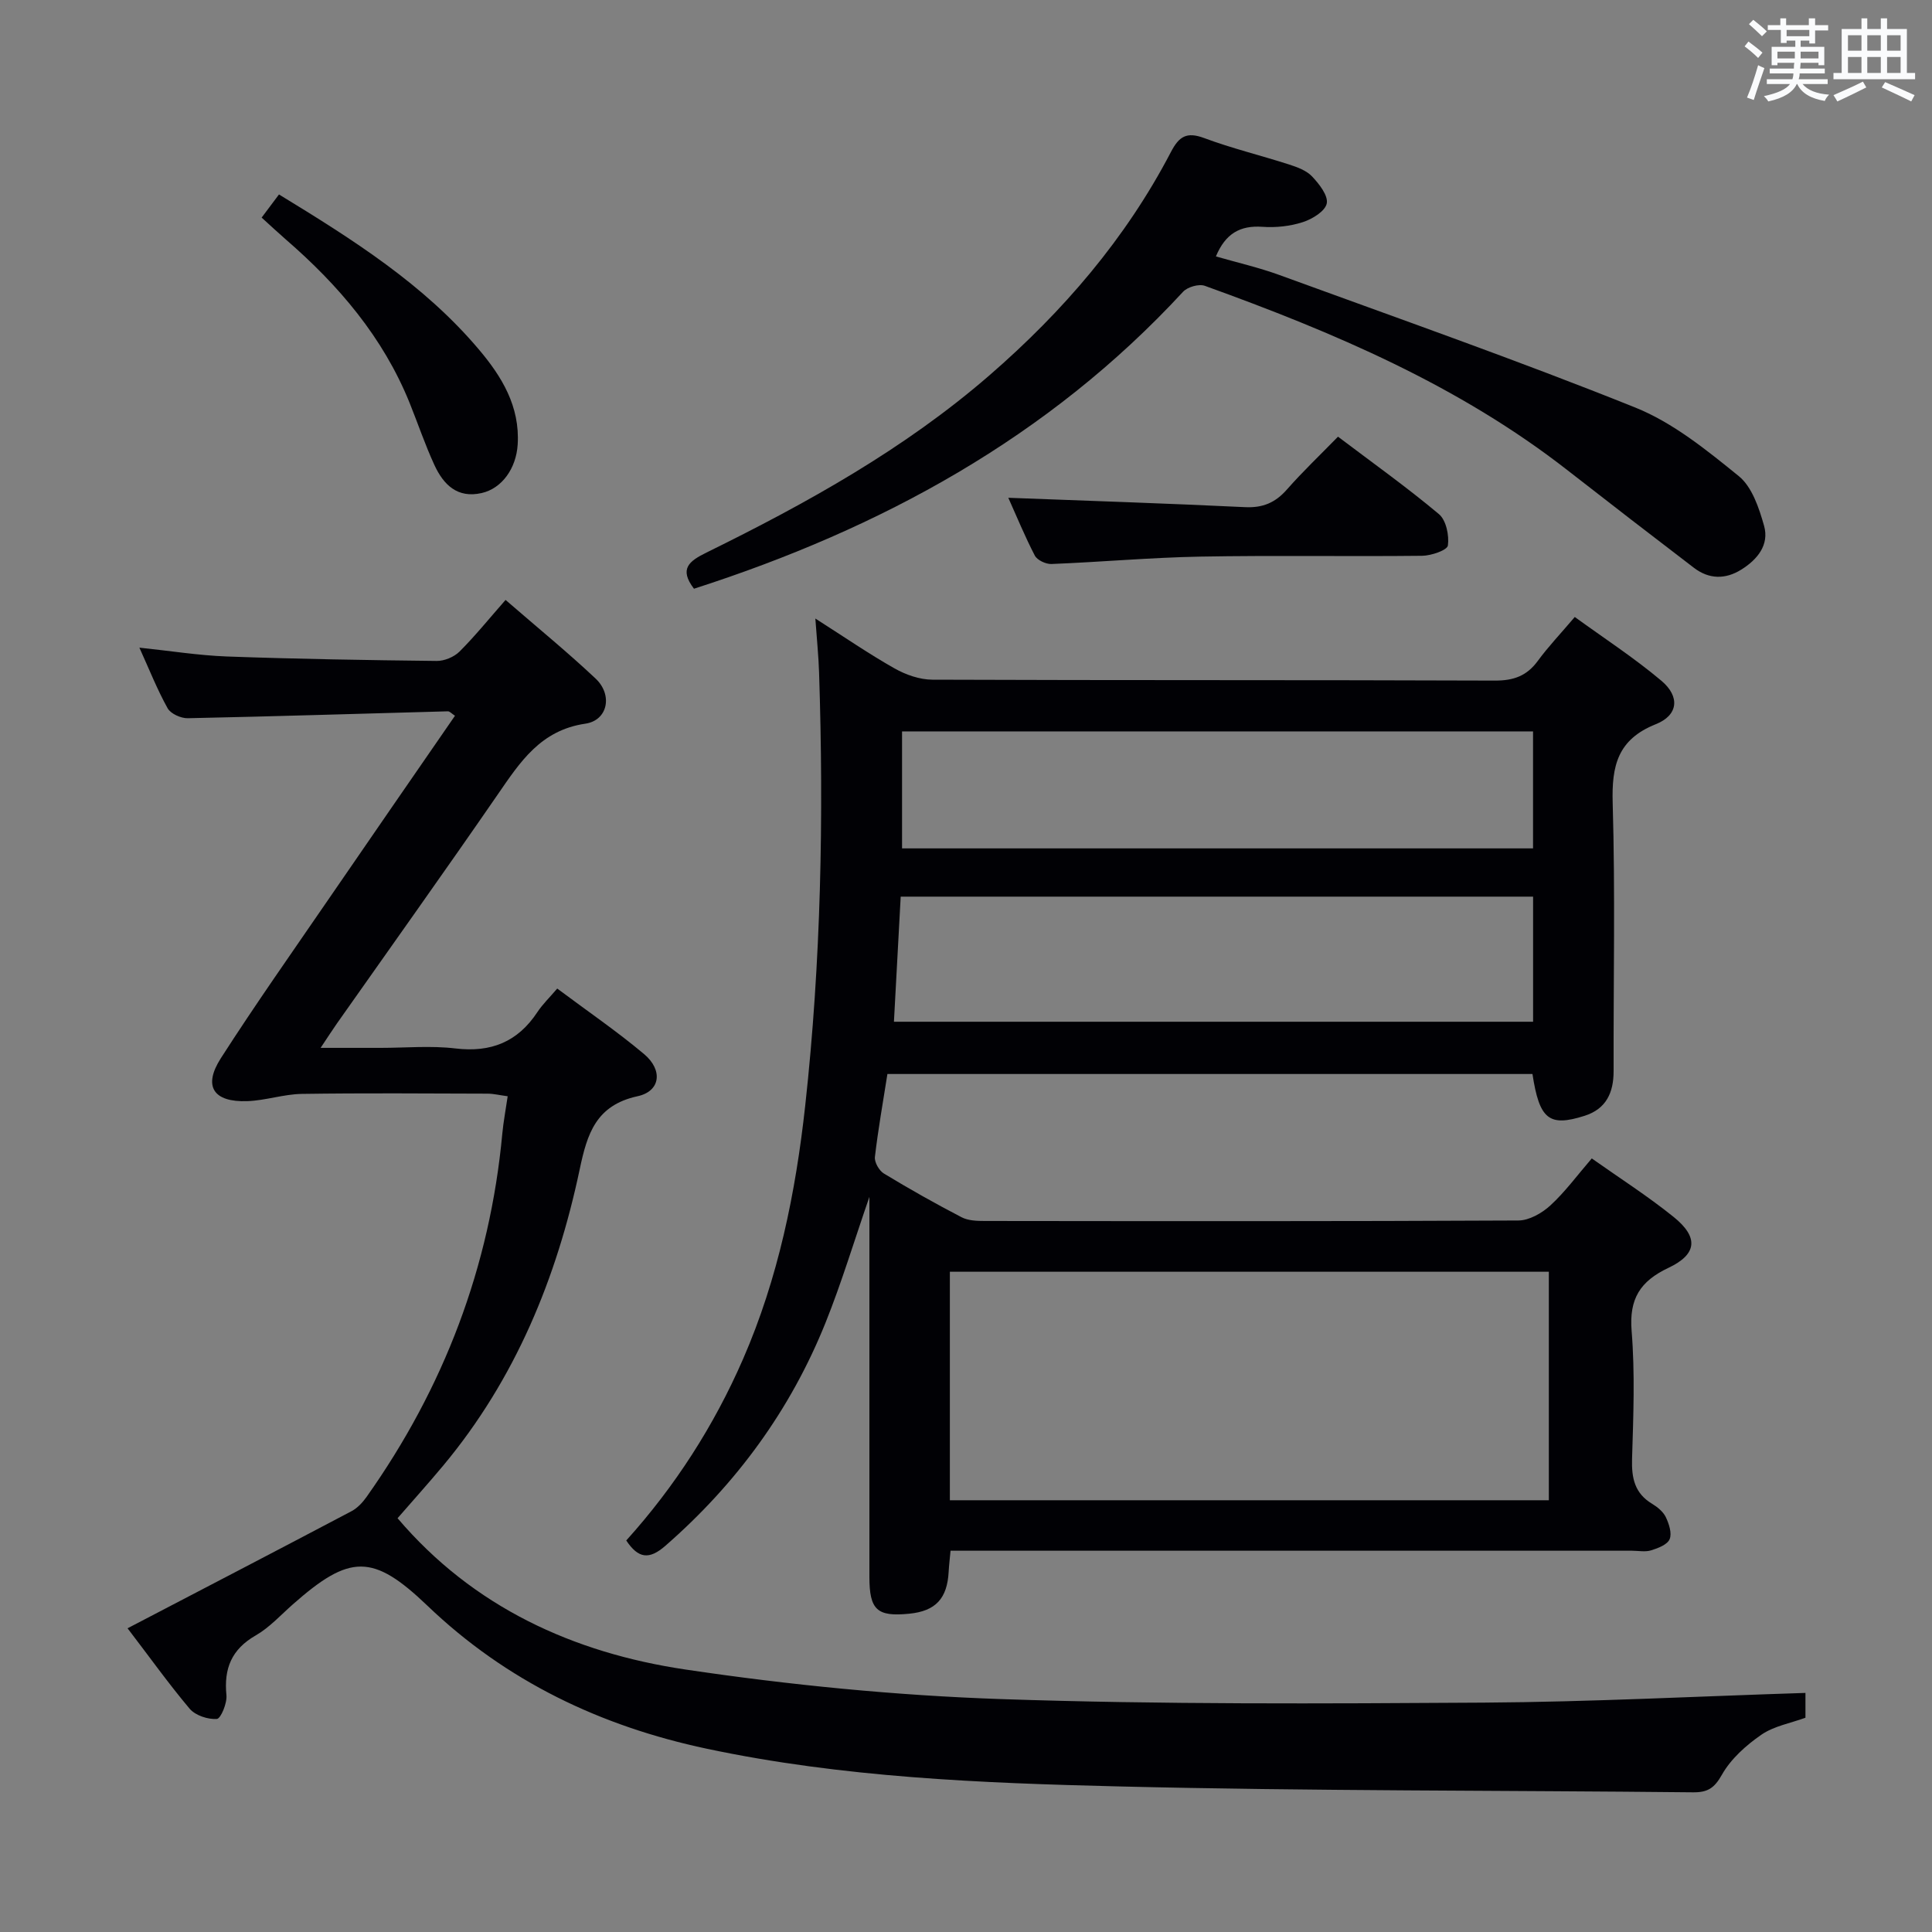 <svg enable-background="new 0 0 400 400" viewBox="0 0 400 400" xmlns="http://www.w3.org/2000/svg"><rect x="0" y="0" width="400" height="400" fill="#808080" stroke="none"/><g fill="#010105"><path d="m180 247.8c-3.21 9.28-5.77 17.81-9.08 26.05-7.26 18.07-18.47 33.37-33.16 46.19-3.37 2.94-5.61 2.64-8.1-1.1 10.09-11.2 18.14-23.71 24.17-37.54 7.31-16.77 10.9-34.47 12.88-52.48 3.28-29.82 3.85-59.75 2.87-89.72-.11-3.39-.46-6.77-.77-11.14 6.08 3.88 11.12 7.35 16.42 10.34 2.32 1.31 5.19 2.31 7.81 2.32 38.82.15 77.65.04 116.47.19 3.86.01 6.59-.96 8.87-4.07 2.15-2.94 4.69-5.6 7.66-9.1 6.06 4.4 12.29 8.45 17.93 13.2 3.91 3.29 3.5 7.15-1.16 9-7.91 3.16-9.15 8.62-8.92 16.33.54 18.48.14 36.99.19 55.48.01 4.47-1.54 7.84-5.99 9.26-7.38 2.35-9.37.76-10.81-8.65-44.35 0-88.76 0-133.55 0-.9 5.74-1.92 11.43-2.59 17.17-.13 1.09.87 2.83 1.85 3.43 5.26 3.19 10.62 6.21 16.08 9.05 1.37.72 3.2.78 4.82.78 36.82.04 73.65.09 110.47-.1 2.24-.01 4.89-1.52 6.63-3.12 3.04-2.79 5.52-6.19 8.57-9.73 5.69 4.03 11.56 7.77 16.94 12.11 5.2 4.19 4.91 7.72-1.06 10.54-5.86 2.77-8.17 6.4-7.63 13.07.71 8.77.36 17.65.09 26.48-.12 3.99.54 7.14 4.16 9.31 1.11.67 2.29 1.64 2.83 2.76.66 1.39 1.3 3.34.79 4.56-.47 1.13-2.4 1.87-3.83 2.31-1.22.38-2.64.08-3.98.08-44.99 0-89.98 0-134.97 0-1.96 0-3.91 0-6.1 0-.16 1.75-.32 3.04-.39 4.34-.29 5.56-2.7 8.16-8.15 8.7-6.68.67-8.26-.78-8.26-7.62-.01-24.16 0-48.32 0-72.48 0-1.78 0-3.56 0-6.2zm16.66 62.81h124.01c0-15.97 0-31.55 0-47.31-41.43 0-82.6 0-124.01 0zm-11.58-99.07h132.33c0-8.95 0-17.5 0-25.9-43.94 0-87.45 0-130.93 0-.49 8.89-.94 17.3-1.4 25.9zm1.68-35.89h130.64c0-8.3 0-16.32 0-24.22-43.8 0-87.17 0-130.64 0z"/><path d="m26.41 337.12c15.78-8.23 31.1-16.19 46.36-24.24 1.23-.65 2.31-1.81 3.13-2.97 16-22.59 25.54-47.61 28.1-75.23.23-2.45.7-4.88 1.11-7.71-1.64-.22-2.89-.53-4.13-.54-12.83-.04-25.67-.14-38.49.05-3.77.06-7.51 1.37-11.29 1.5-7.02.25-9.21-3.06-5.48-8.88 7.18-11.19 14.86-22.07 22.38-33.04 8.64-12.6 17.34-25.17 26.1-37.87-.71-.46-1.09-.93-1.47-.92-17.95.48-35.91 1.06-53.86 1.43-1.41.03-3.52-.92-4.16-2.05-2.17-3.9-3.82-8.08-5.85-12.56 6.35.66 12.23 1.61 18.14 1.83 14.46.52 28.94.76 43.41.92 1.6.02 3.61-.82 4.74-1.95 3.29-3.29 6.22-6.93 9.52-10.68 6.94 6.01 12.99 10.95 18.65 16.29 3.57 3.36 2.54 8.64-2.13 9.33-9.28 1.36-13.51 7.94-18.16 14.69-10.95 15.89-22.17 31.6-33.28 47.39-.94 1.34-1.82 2.72-3.37 5.04h12.43c5.17 0 10.39-.49 15.48.12 7.36.88 12.89-1.35 16.96-7.51 1.09-1.65 2.56-3.06 4.12-4.89 6.34 4.74 12.39 8.87 17.97 13.56 3.95 3.31 3.42 7.7-1.33 8.73-8.63 1.87-10.44 7.79-11.98 15.09-4.76 22.56-13.34 43.48-28.28 61.4-3.09 3.7-6.31 7.28-9.44 10.88 15.67 18.43 36.41 27.87 59.56 31.32 21.65 3.22 43.57 5.38 65.43 6.13 33.27 1.13 66.6.94 99.9.73 22.1-.14 44.19-1.3 66.6-2.01v5.14c-3.05 1.12-6.5 1.71-9.12 3.51-3.16 2.18-6.32 5-8.17 8.28-1.58 2.8-2.96 3.68-5.99 3.65-39.64-.42-79.29-.25-118.91-1.22-28.56-.69-57.19-1.85-85.3-7.81-21.9-4.65-41.46-13.94-57.81-29.6-11.3-10.82-16.07-10.72-27.91-.25-2.49 2.2-4.81 4.77-7.65 6.4-5 2.87-6.61 6.85-6.06 12.38.16 1.65-1.17 4.85-1.98 4.91-1.86.13-4.44-.72-5.63-2.11-4.35-5.17-8.3-10.7-12.86-16.66z"/><path d="m143.68 121.89c-3.13-4.11-1.03-5.71 2.59-7.49 20.78-10.22 40.97-21.42 58.59-36.7 15.23-13.21 28.19-28.26 37.55-46.2 1.69-3.25 3.25-4.27 6.89-2.92 5.74 2.14 11.73 3.59 17.57 5.47 1.71.55 3.63 1.25 4.8 2.5 1.46 1.55 3.34 3.94 3.02 5.57-.32 1.6-2.99 3.24-4.95 3.87-2.63.85-5.6 1.17-8.37.97-4.61-.32-7.65 1.38-9.63 6.13 4.44 1.28 8.91 2.3 13.18 3.86 24.6 8.98 49.33 17.66 73.63 27.42 7.82 3.14 14.79 8.81 21.44 14.2 2.75 2.23 4.2 6.6 5.24 10.28 1.12 3.97-1.39 7.01-4.73 9.09-3.29 2.05-6.68 2-9.79-.38-8.72-6.66-17.42-13.37-26.07-20.12-22.57-17.64-48.53-28.64-75.18-38.26-1.24-.45-3.61.23-4.53 1.24-27.84 30.15-62.51 49.01-101.25 61.47z"/><path d="m208.76 103.06c16.59.63 32.81 1.16 49.01 1.94 3.68.18 6.28-.93 8.67-3.65 3.28-3.73 6.89-7.16 10.58-10.94 7.29 5.51 14.31 10.51 20.9 16.04 1.49 1.25 2.14 4.4 1.85 6.49-.14.97-3.44 2.11-5.33 2.13-15.31.17-30.63-.11-45.93.17-10.27.19-20.53 1.12-30.81 1.53-1.16.05-2.95-.79-3.45-1.74-2.05-3.94-3.74-8.08-5.49-11.97z"/><path d="m57.76 40.26c15.43 9.41 30.01 18.65 41.34 32.04 4.79 5.65 8.57 11.83 8.08 19.74-.31 4.96-3.27 9.09-7.46 10.04-5.06 1.15-7.91-1.77-9.77-5.78-1.94-4.2-3.42-8.61-5.15-12.9-5.49-13.57-14.69-24.35-25.61-33.81-1.61-1.4-3.17-2.86-5.02-4.54 1.23-1.65 2.27-3.04 3.59-4.79z"/></g><path d="m361.2 9.6.8-1c.9.7 1.9 1.4 2.9 2.3l-.9 1.1c-1-1-2-1.8-2.8-2.4zm.5 10.6c.9-2.1 1.6-4.3 2.3-6.7.4.2.8.4 1.3.6-.7 2.1-1.5 4.3-2.2 6.6zm.4-15.2.9-.9c1 .8 2 1.6 2.8 2.4l-1 1c-.9-.9-1.8-1.7-2.7-2.5zm12.5-1.2h1.2v1.4h2.7v1.1h-2.7v2.7h-1.2v-.6h-1.8v1.3h4.9v3.8h-1.2v-.5h-3.7c0 .4-.1.9-.1 1.2h5.1v1h-5.2c0 .5-.1.9-.2 1.2h6v1h-5.2c1.1 1.3 2.9 2 5.5 2.2-.4.4-.7.8-.9 1.3-2.9-.5-4.8-1.6-5.7-3.5h-.1c-.8 1.7-2.7 2.9-5.9 3.6-.2-.4-.6-.8-.9-1.1 2.8-.6 4.6-1.4 5.4-2.5h-4.8v-1h5.3c.1-.3.2-.7.2-1.2h-4.9v-1h5c0-.4 0-.8.1-1.2h-3.5v.5h-1.2v-3.8h4.9v-1.3h-1.8v.5h-1.2v-2.7h-2.7v-1h2.6v-1.4h1.2v1.4h4.7v-1.4zm-6.6 8.3h3.6c0-.4 0-.9 0-1.4h-3.6zm1.9-4.6h4.7v-1.3h-4.7zm6.6 3.2h-3.7v1.4h3.7z" fill="#fafbfc"/><path d="m385.3 3.8h1.3v2.2h2.8v-2.2h1.3v2.2h4.1v9.1h1.7v1.3h-16.9v-1.3h1.7v-9.1h4.1v-2.2zm.4 13.1.7 1.2c-1.8.9-3.8 1.9-6 2.9-.2-.4-.5-.8-.8-1.3 2.3-1 4.3-1.9 6.1-2.8zm-3.1-6.4h2.8v-3.2h-2.8zm0 4.6h2.8v-3.3h-2.8zm4-4.6h2.8v-3.2h-2.8zm0 4.6h2.8v-3.3h-2.8zm3.7 1.9c2.1.9 4.1 1.8 6.1 2.7l-.7 1.3c-2.2-1.1-4.2-2-6.1-2.9zm3.2-9.7h-2.8v3.2h2.8zm-2.8 7.8h2.8v-3.3h-2.8z" fill="#fafbfc"/></svg>